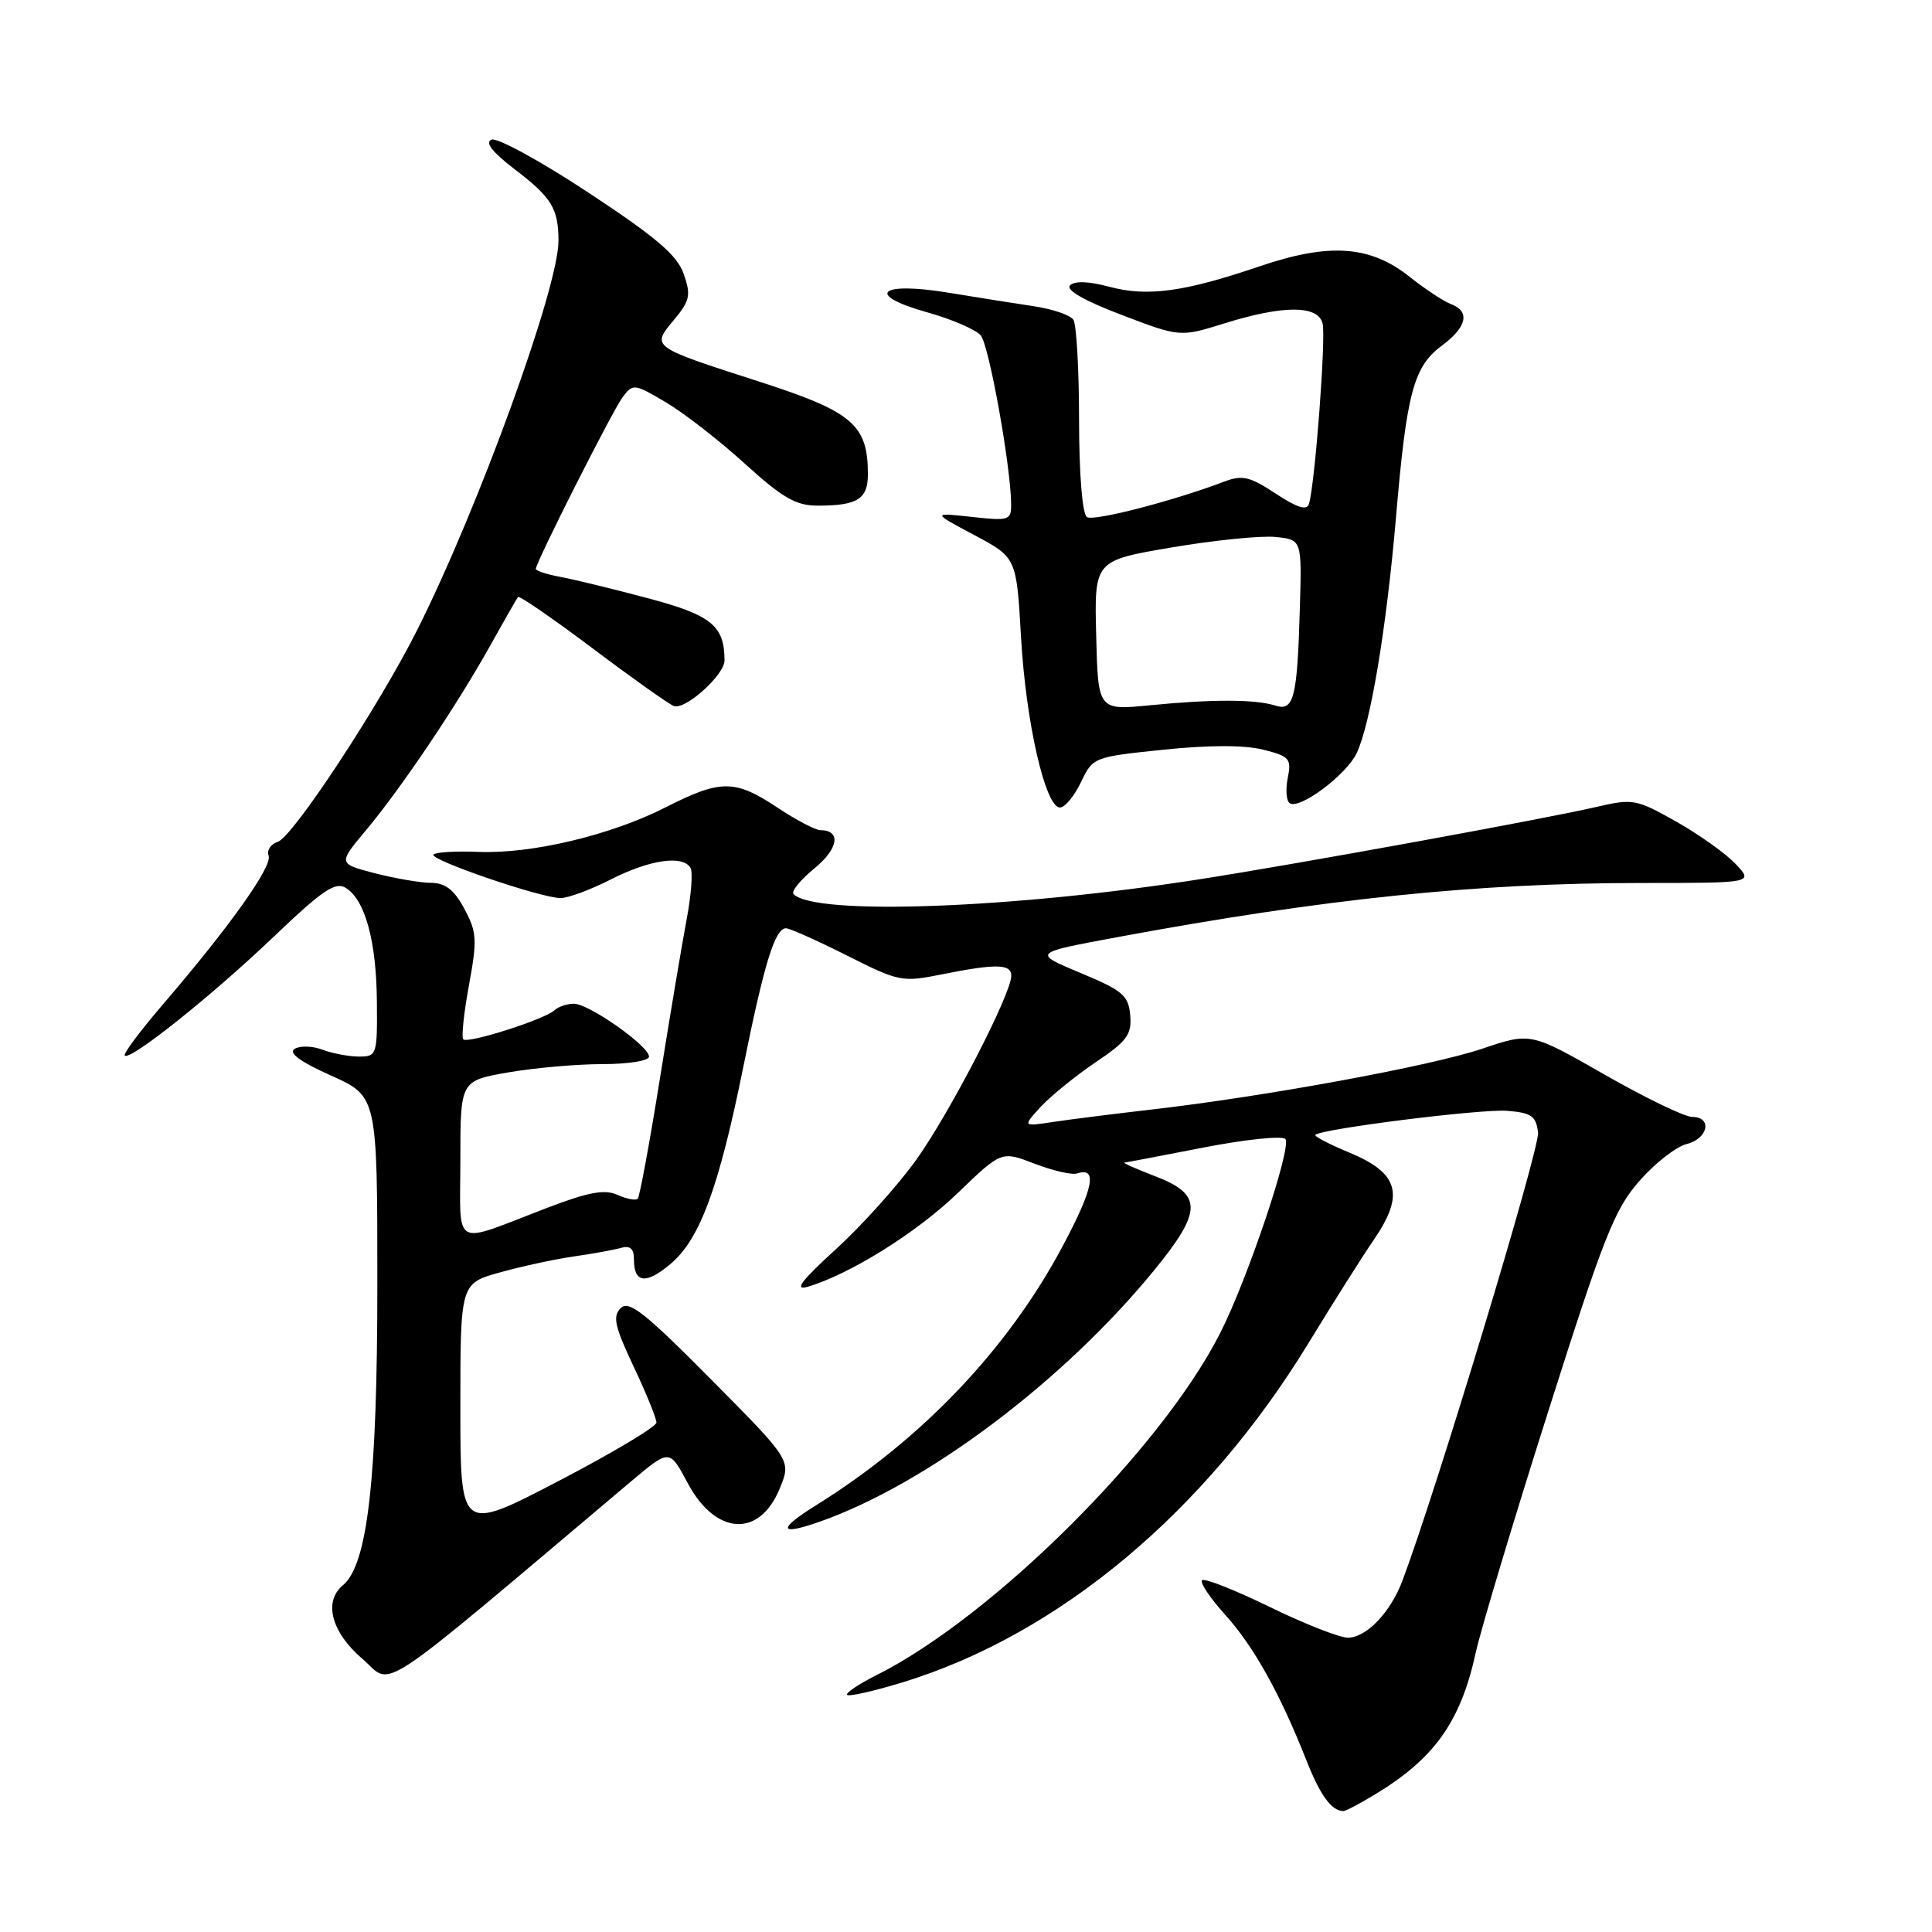 <?xml version="1.0" encoding="UTF-8" standalone="no"?>
<!DOCTYPE svg PUBLIC "-//W3C//DTD SVG 1.1//EN" "http://www.w3.org/Graphics/SVG/1.1/DTD/svg11.dtd" >
<svg xmlns="http://www.w3.org/2000/svg" xmlns:xlink="http://www.w3.org/1999/xlink" version="1.1" viewBox="0 0 256 256">
 <g >
 <path fill="currentColor"
d=" M 182.00 237.89 C 190.03 233.08 193.52 228.21 195.54 219.00 C 196.20 215.97 200.51 201.62 205.12 187.11 C 212.50 163.85 213.94 160.21 217.24 156.47 C 219.29 154.13 222.10 151.94 223.49 151.59 C 226.34 150.88 226.93 148.00 224.22 148.00 C 223.24 148.00 218.02 145.48 212.63 142.40 C 202.82 136.79 202.82 136.79 196.40 138.96 C 189.62 141.25 167.60 145.30 152.50 147.03 C 147.55 147.60 141.70 148.34 139.50 148.67 C 135.50 149.28 135.50 149.28 137.91 146.65 C 139.24 145.21 142.51 142.56 145.17 140.76 C 149.34 137.96 149.98 137.08 149.76 134.53 C 149.53 131.89 148.77 131.25 143.15 128.91 C 136.80 126.26 136.80 126.26 148.15 124.16 C 175.54 119.08 195.61 117.01 217.42 117.00 C 232.35 117.00 232.35 117.00 229.99 114.49 C 228.70 113.12 225.15 110.58 222.11 108.87 C 216.82 105.88 216.38 105.80 211.54 106.92 C 204.81 108.49 172.13 114.45 159.00 116.50 C 134.19 120.39 108.02 121.35 105.15 118.48 C 104.80 118.13 106.04 116.60 107.91 115.07 C 111.11 112.46 111.49 110.01 108.69 110.00 C 108.04 109.99 105.47 108.65 103.00 107.00 C 97.38 103.27 95.51 103.26 88.21 106.97 C 80.93 110.67 70.47 113.16 63.40 112.88 C 60.43 112.76 57.75 112.91 57.44 113.23 C 56.77 113.89 71.68 119.00 74.29 119.00 C 75.27 119.00 78.29 117.88 81.00 116.50 C 86.11 113.91 90.44 113.28 91.49 114.98 C 91.82 115.51 91.60 118.55 91.00 121.73 C 90.40 124.90 88.80 134.44 87.44 142.93 C 86.08 151.42 84.76 158.57 84.50 158.84 C 84.23 159.10 83.02 158.87 81.80 158.32 C 80.10 157.56 77.96 157.96 72.54 160.03 C 59.68 164.96 61.00 165.69 61.00 153.67 C 61.00 143.21 61.00 143.21 67.33 142.10 C 70.81 141.50 76.44 141.00 79.83 141.00 C 83.25 141.00 86.00 140.56 86.00 140.01 C 86.00 138.60 78.04 133.00 76.05 133.00 C 75.14 133.00 73.97 133.39 73.45 133.88 C 72.15 135.08 61.99 138.32 61.39 137.72 C 61.12 137.46 61.46 134.23 62.14 130.54 C 63.25 124.51 63.19 123.51 61.53 120.42 C 60.17 117.89 59.01 116.99 57.09 116.98 C 55.67 116.97 52.31 116.39 49.64 115.70 C 44.79 114.44 44.79 114.44 48.53 109.97 C 53.18 104.41 60.58 93.41 64.98 85.50 C 66.82 82.20 68.47 79.32 68.64 79.11 C 68.81 78.89 73.25 81.95 78.51 85.90 C 83.77 89.86 88.62 93.30 89.28 93.55 C 90.78 94.13 96.00 89.44 96.00 87.52 C 96.00 82.91 94.28 81.51 85.87 79.27 C 81.27 78.05 76.04 76.77 74.25 76.44 C 72.46 76.11 71.00 75.64 71.00 75.39 C 71.00 74.52 81.13 54.47 82.50 52.63 C 83.86 50.81 84.04 50.83 88.20 53.29 C 90.57 54.68 95.27 58.33 98.66 61.41 C 103.68 65.97 105.46 67.00 108.33 67.00 C 113.62 67.00 115.00 66.14 115.00 62.84 C 115.00 56.30 112.99 54.57 100.80 50.63 C 86.17 45.92 86.29 46.00 89.29 42.40 C 91.42 39.85 91.58 39.12 90.60 36.31 C 89.74 33.82 86.99 31.47 78.01 25.55 C 71.70 21.38 65.90 18.21 65.14 18.50 C 64.21 18.86 65.22 20.15 68.25 22.47 C 73.10 26.17 74.00 27.65 74.00 31.92 C 74.00 38.11 63.46 67.16 55.31 83.42 C 50.24 93.52 38.81 110.90 36.80 111.55 C 35.87 111.85 35.32 112.68 35.59 113.38 C 36.13 114.77 30.49 122.71 21.68 132.98 C 18.62 136.54 16.30 139.64 16.53 139.87 C 17.25 140.58 28.10 131.92 36.28 124.11 C 42.74 117.94 44.44 116.79 45.82 117.65 C 48.38 119.24 49.88 124.73 49.94 132.75 C 50.00 139.78 49.93 140.00 47.57 140.00 C 46.23 140.00 44.05 139.59 42.73 139.09 C 41.41 138.59 39.75 138.54 39.04 138.98 C 38.17 139.51 39.76 140.68 43.87 142.52 C 50.00 145.27 50.00 145.27 50.00 170.19 C 50.00 196.03 48.71 207.34 45.44 210.05 C 42.83 212.21 43.90 216.27 48.00 219.79 C 52.21 223.40 48.80 225.66 83.61 196.30 C 88.72 192.00 88.72 192.00 91.08 196.44 C 94.80 203.46 100.63 203.83 103.33 197.21 C 104.85 193.50 104.85 193.50 94.20 182.76 C 85.40 173.88 83.32 172.25 82.24 173.34 C 81.15 174.42 81.45 175.76 83.96 181.08 C 85.63 184.61 86.99 187.95 86.98 188.50 C 86.97 189.05 81.12 192.54 73.98 196.26 C 61.00 203.02 61.00 203.02 61.00 186.54 C 61.00 170.06 61.00 170.06 66.25 168.60 C 69.14 167.79 73.53 166.85 76.00 166.49 C 78.47 166.14 81.29 165.63 82.25 165.36 C 83.50 165.01 84.00 165.44 84.00 166.87 C 84.00 170.03 85.58 170.23 88.86 167.47 C 92.74 164.20 95.26 157.36 98.50 141.33 C 101.26 127.66 102.69 123.00 104.15 123.00 C 104.64 123.00 108.27 124.62 112.20 126.60 C 119.13 130.09 119.53 130.17 124.84 129.10 C 131.99 127.67 134.00 127.71 134.00 129.30 C 134.00 131.69 125.91 147.37 121.45 153.62 C 119.03 157.01 114.23 162.36 110.78 165.51 C 106.18 169.70 105.17 171.04 107.00 170.51 C 112.59 168.87 121.47 163.33 126.92 158.07 C 132.70 152.50 132.70 152.50 137.10 154.20 C 139.52 155.13 142.05 155.71 142.72 155.49 C 145.47 154.58 144.90 157.45 140.81 165.12 C 133.55 178.75 122.17 190.71 108.16 199.44 C 102.98 202.66 103.18 203.55 108.65 201.62 C 122.86 196.61 141.01 182.94 153.01 168.22 C 159.35 160.44 159.35 158.25 153.00 155.83 C 150.53 154.88 148.72 154.08 149.00 154.05 C 149.28 154.02 154.00 153.12 159.50 152.05 C 165.00 150.98 169.87 150.47 170.31 150.92 C 171.24 151.84 165.35 169.41 161.68 176.64 C 153.87 192.03 131.59 214.21 116.15 221.96 C 113.76 223.16 112.01 224.34 112.25 224.58 C 112.50 224.83 115.80 224.08 119.60 222.92 C 140.31 216.58 159.77 200.30 173.42 177.91 C 176.57 172.73 180.47 166.57 182.08 164.21 C 186.14 158.27 185.34 155.45 178.84 152.74 C 176.15 151.63 174.10 150.56 174.29 150.38 C 175.09 149.57 196.33 146.91 199.73 147.19 C 202.94 147.45 203.54 147.88 203.80 150.08 C 204.04 152.17 190.18 197.96 185.81 209.50 C 184.23 213.67 181.04 217.00 178.61 217.00 C 177.49 217.00 172.81 215.16 168.21 212.91 C 163.60 210.67 159.59 209.08 159.28 209.39 C 158.97 209.69 160.34 211.74 162.32 213.94 C 166.11 218.12 169.61 224.40 173.09 233.22 C 174.93 237.89 176.42 239.94 178.00 239.98 C 178.28 239.99 180.07 239.05 182.00 237.89 Z  M 143.23 103.65 C 144.81 100.33 144.90 100.30 154.16 99.34 C 160.14 98.72 164.88 98.71 167.35 99.33 C 170.88 100.21 171.15 100.52 170.63 103.11 C 170.32 104.66 170.45 106.16 170.91 106.44 C 172.25 107.27 178.37 102.69 179.75 99.83 C 181.59 96.00 183.72 83.23 184.98 68.50 C 186.38 52.07 187.31 48.57 191.04 45.81 C 194.38 43.34 194.84 41.25 192.25 40.29 C 191.29 39.93 188.84 38.31 186.81 36.70 C 181.56 32.52 176.17 32.14 166.90 35.29 C 156.91 38.69 152.03 39.35 146.99 38.00 C 144.29 37.27 142.40 37.20 141.79 37.81 C 141.18 38.42 143.66 39.84 148.60 41.72 C 156.36 44.68 156.36 44.68 162.27 42.84 C 170.06 40.42 174.61 40.42 175.25 42.85 C 175.72 44.64 174.24 64.21 173.44 66.78 C 173.16 67.68 171.88 67.28 169.03 65.40 C 165.62 63.15 164.61 62.91 162.26 63.80 C 155.54 66.36 144.96 69.10 144.03 68.52 C 143.42 68.14 142.99 62.93 142.98 55.69 C 142.98 48.99 142.64 42.99 142.23 42.37 C 141.83 41.75 139.47 40.95 137.00 40.58 C 134.53 40.21 129.45 39.41 125.72 38.79 C 116.51 37.27 114.53 39.04 122.84 41.38 C 126.12 42.29 129.32 43.68 129.96 44.45 C 131.06 45.77 133.94 61.80 133.98 66.78 C 134.00 68.95 133.72 69.04 128.75 68.49 C 123.50 67.92 123.50 67.92 129.10 70.90 C 134.69 73.88 134.69 73.88 135.29 84.42 C 135.93 95.70 138.51 107.00 140.45 107.00 C 141.10 107.00 142.35 105.49 143.23 103.65 Z  M 145.25 84.20 C 145.00 74.28 145.00 74.28 155.25 72.54 C 160.89 71.58 167.07 70.96 169.00 71.15 C 172.50 71.50 172.50 71.50 172.24 80.50 C 171.90 92.49 171.45 94.28 168.98 93.49 C 166.32 92.65 160.63 92.64 152.39 93.45 C 145.50 94.13 145.50 94.13 145.25 84.20 Z "/>
</g>
</svg>